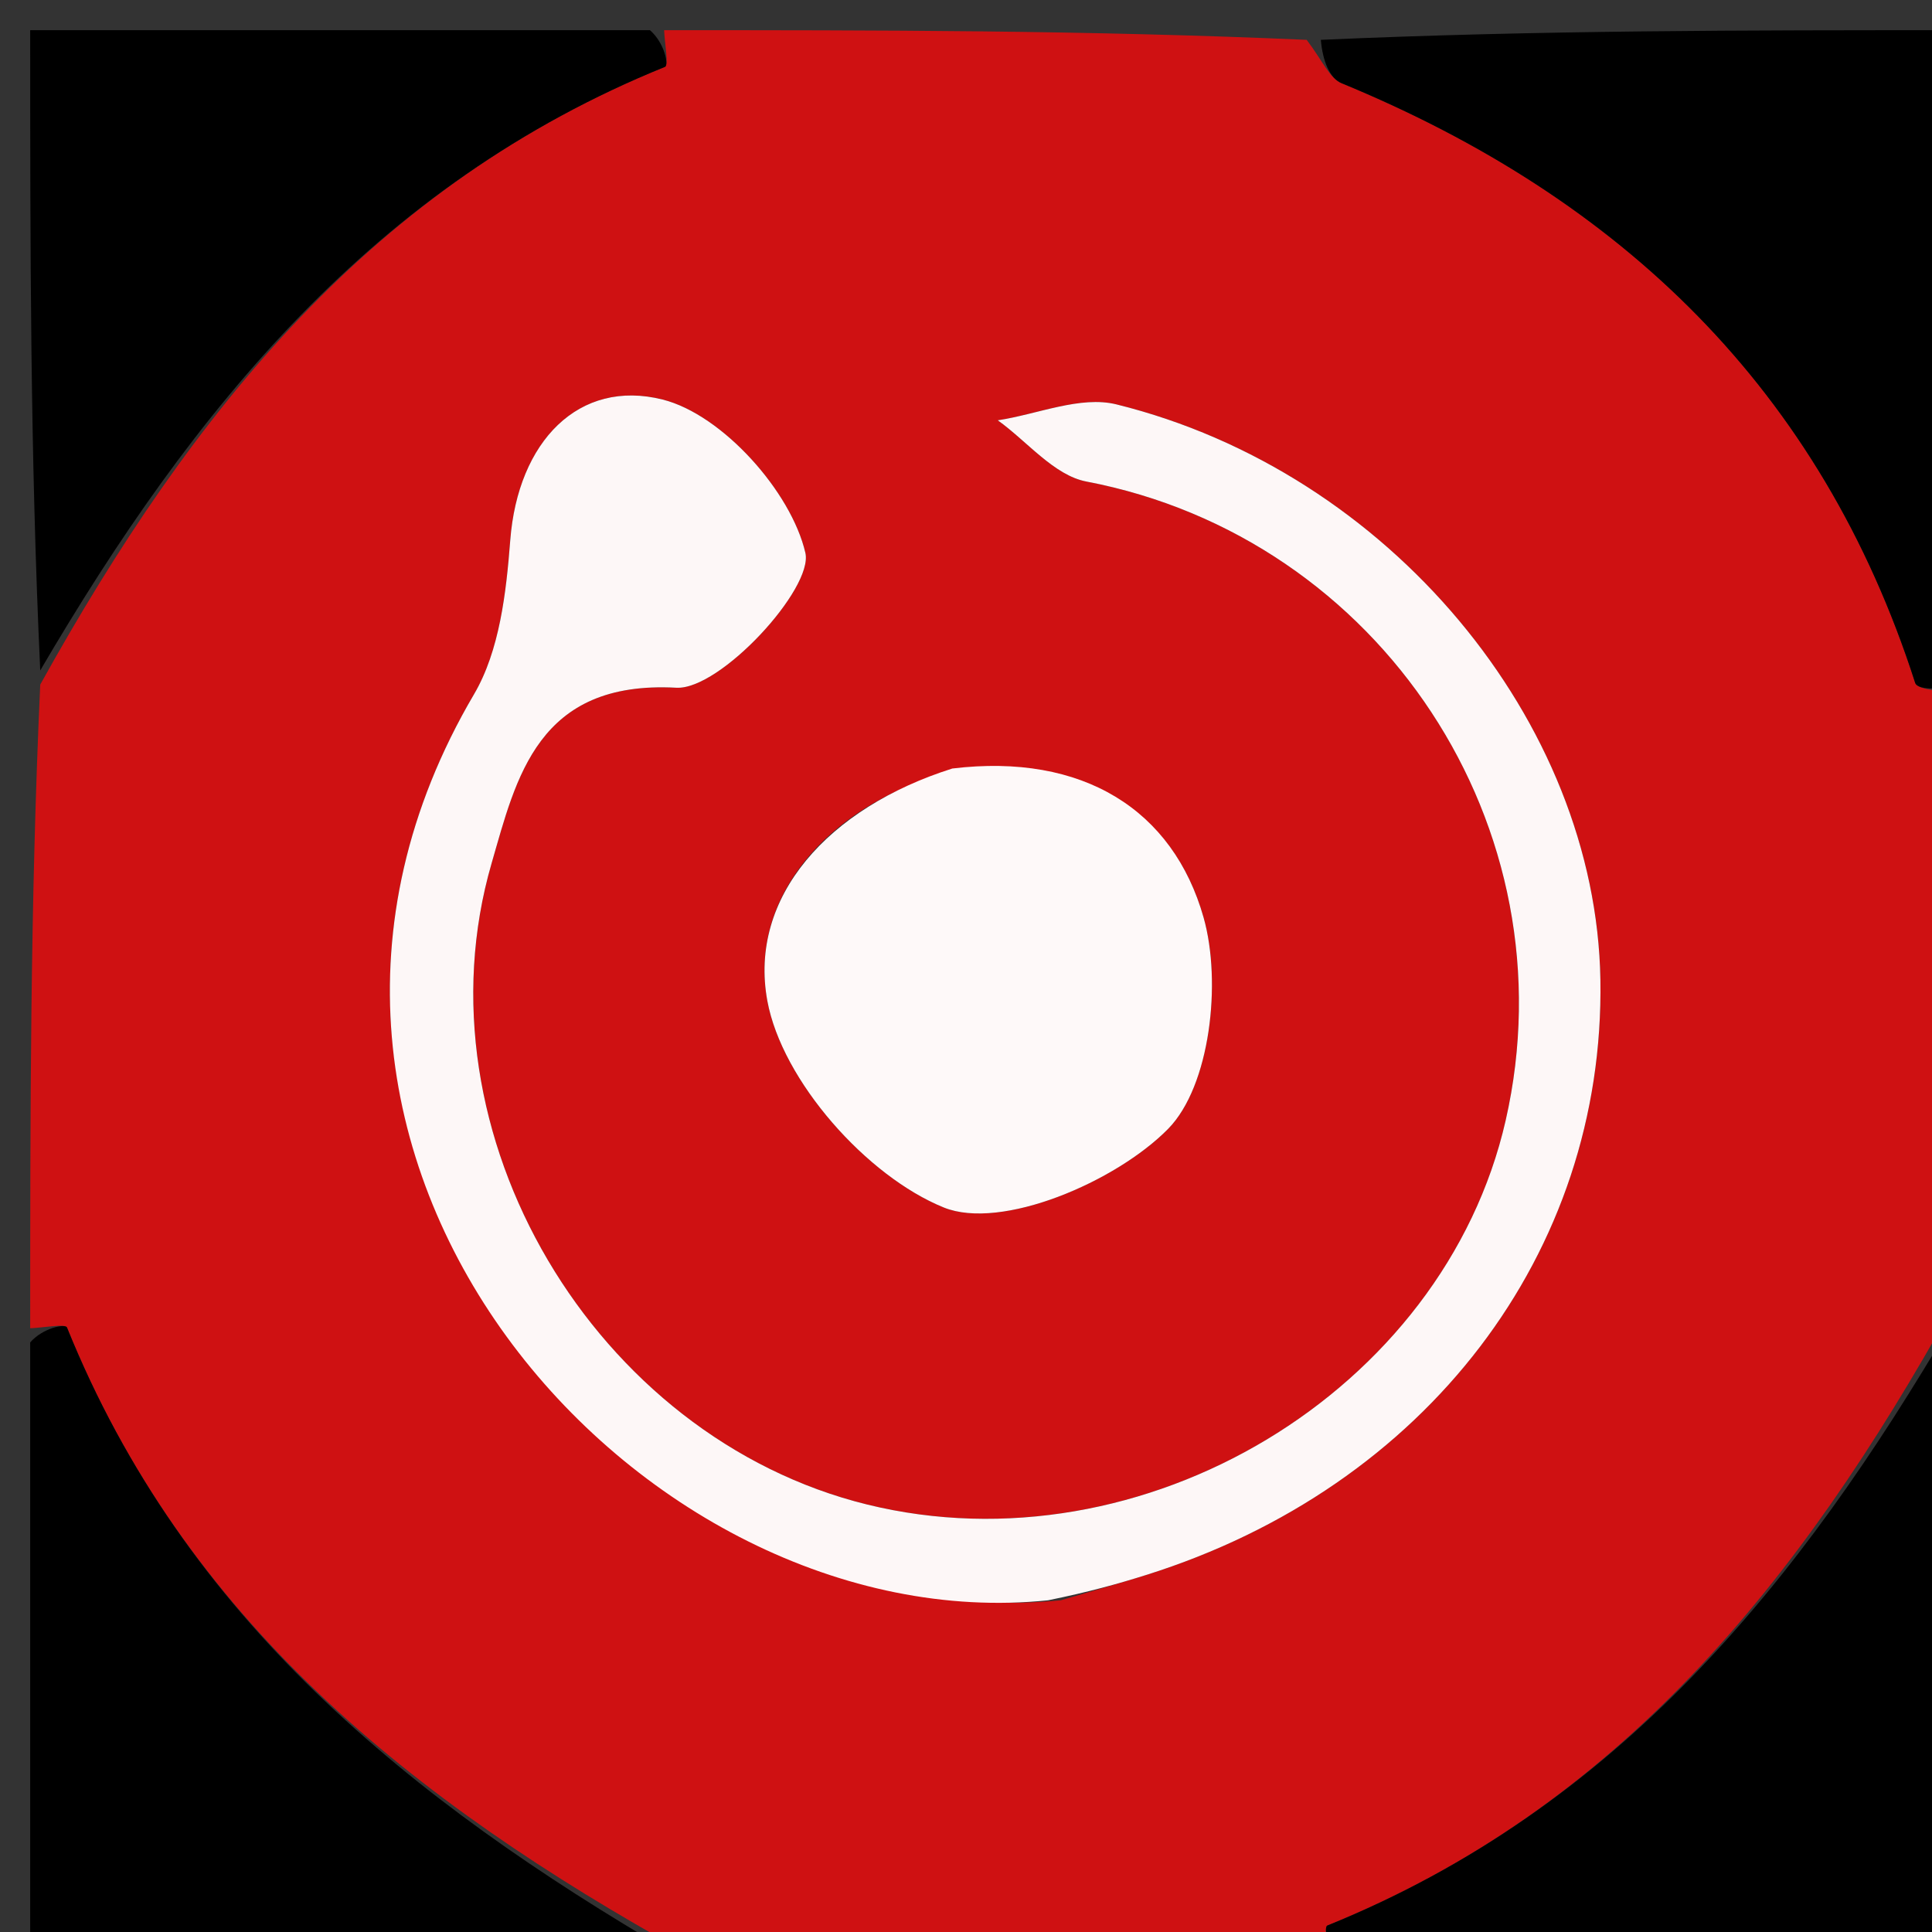 <svg version="1.1" id="Layer_1" xmlns="http://www.w3.org/2000/svg" xmlns:xlink="http://www.w3.org/1999/xlink" x="0px" y="0px"
	 width="100%" viewBox="0 0 64 64" enable-background="new 0 0 64 64" xml:space="preserve">
<rect x="0" y="0" width="64" height="64" fill="#333333" stroke="none"/>
<path fill="#CF1112" opacity="1" stroke="none" 
	d="
M1,44 
	C1,36.979 1,29.958 1.333,22.678 
	C6.375,13.592 12.409,6.108 22.028,2.215 
	C22.161,2.161 22.015,1.42 22,1 
	C29.021,1 36.042,1 43.286,1.32 
	C43.816,2.022 44.045,2.593 44.442,2.756 
	C53.714,6.576 60.321,12.905 63.442,22.619 
	C63.527,22.885 64.461,22.879 65,23 
	C65,29.688 65,36.375 64.667,43.322 
	C59.625,52.409 53.59,59.891 43.972,63.785 
	C43.839,63.839 43.985,64.58 44,65 
	C36.979,65 29.958,65 22.714,64.68 
	C13.634,59.654 6.115,53.627 2.219,43.975 
	C2.165,43.841 1.421,43.985 1,44 
M35.147,53.01 
	C36.085,52.733 37.026,52.469 37.958,52.176 
	C47.242,49.265 53.165,41.505 53.015,32.456 
	C52.873,23.899 46.007,15.625 36.984,13.396 
	C35.79,13.1 34.369,13.724 33.053,13.923 
	C34.026,14.621 34.918,15.747 35.986,15.951 
	C45.725,17.808 52.092,27.411 49.876,37.12 
	C47.828,46.095 37.863,52.087 28.724,49.839 
	C19.717,47.624 13.684,37.56 16.286,28.593 
	C17.103,25.776 17.803,22.53 22.406,22.782 
	C23.854,22.861 26.953,19.495 26.679,18.313 
	C26.21,16.288 23.932,13.735 21.952,13.236 
	C19.175,12.537 17.155,14.624 16.903,17.895 
	C16.769,19.628 16.551,21.555 15.701,23.001 
	C6.703,38.306 21.228,54.406 35.147,53.01 
M31.205,25.632 
	C27.434,26.758 24.787,29.713 25.419,33.153 
	C25.906,35.806 28.716,38.969 31.264,40 
	C33.173,40.772 36.962,39.155 38.693,37.398 
	C40.092,35.978 40.475,32.535 39.871,30.396 
	C38.863,26.831 35.873,24.935 31.205,25.632 
z"/>
<path fill="#000000" opacity="1" stroke="none" 
	d="
M65,22.531 
	C64.461,22.879 63.527,22.885 63.442,22.619 
	C60.321,12.905 53.714,6.576 44.442,2.756 
	C44.045,2.593 43.816,2.022 43.754,1.32 
	C50.928,1 57.856,1 65,1 
	C65,8.019 65,15.041 65,22.531 
z"/>
<path fill="#000000" opacity="1" stroke="none" 
	d="
M21.531,1 
	C22.015,1.42 22.161,2.161 22.028,2.215 
	C12.409,6.108 6.375,13.592 1.333,22.209 
	C1,15.074 1,8.148 1,1 
	C7.686,1 14.374,1 21.531,1 
z"/>
<path fill="#000000" opacity="1" stroke="none" 
	d="
M1,44.469 
	C1.421,43.985 2.165,43.841 2.219,43.975 
	C6.115,53.627 13.634,59.654 22.246,64.68 
	C15.074,65 8.148,65 1,65 
	C1,58.314 1,51.626 1,44.469 
z"/>
<path fill="#000000" opacity="1" stroke="none" 
	d="
M44.469,65 
	C43.985,64.58 43.839,63.839 43.972,63.785 
	C53.59,59.891 59.625,52.409 64.667,43.791 
	C65,50.926 65,57.852 65,65 
	C58.314,65 51.626,65 44.469,65 
z"/>
<path fill="#FDF7F7" opacity="1" stroke="none" 
	d="
M34.717,53.012 
	C21.228,54.406 6.703,38.306 15.701,23.001 
	C16.551,21.555 16.769,19.628 16.903,17.895 
	C17.155,14.624 19.175,12.537 21.952,13.236 
	C23.932,13.735 26.21,16.288 26.679,18.313 
	C26.953,19.495 23.854,22.861 22.406,22.782 
	C17.803,22.53 17.103,25.776 16.286,28.593 
	C13.684,37.56 19.717,47.624 28.724,49.839 
	C37.863,52.087 47.828,46.095 49.876,37.12 
	C52.092,27.411 45.725,17.808 35.986,15.951 
	C34.918,15.747 34.026,14.621 33.053,13.923 
	C34.369,13.724 35.79,13.1 36.984,13.396 
	C46.007,15.625 52.873,23.899 53.015,32.456 
	C53.165,41.505 47.242,49.265 37.958,52.176 
	C37.026,52.469 36.085,52.733 34.717,53.012 
z"/>
<path fill="#FEF9F9" opacity="1" stroke="none" 
	d="
M31.547,25.458 
	C35.873,24.935 38.863,26.831 39.871,30.396 
	C40.475,32.535 40.092,35.978 38.693,37.398 
	C36.962,39.155 33.173,40.772 31.264,40 
	C28.716,38.969 25.906,35.806 25.419,33.153 
	C24.787,29.713 27.434,26.758 31.547,25.458 
z"/>
</svg>